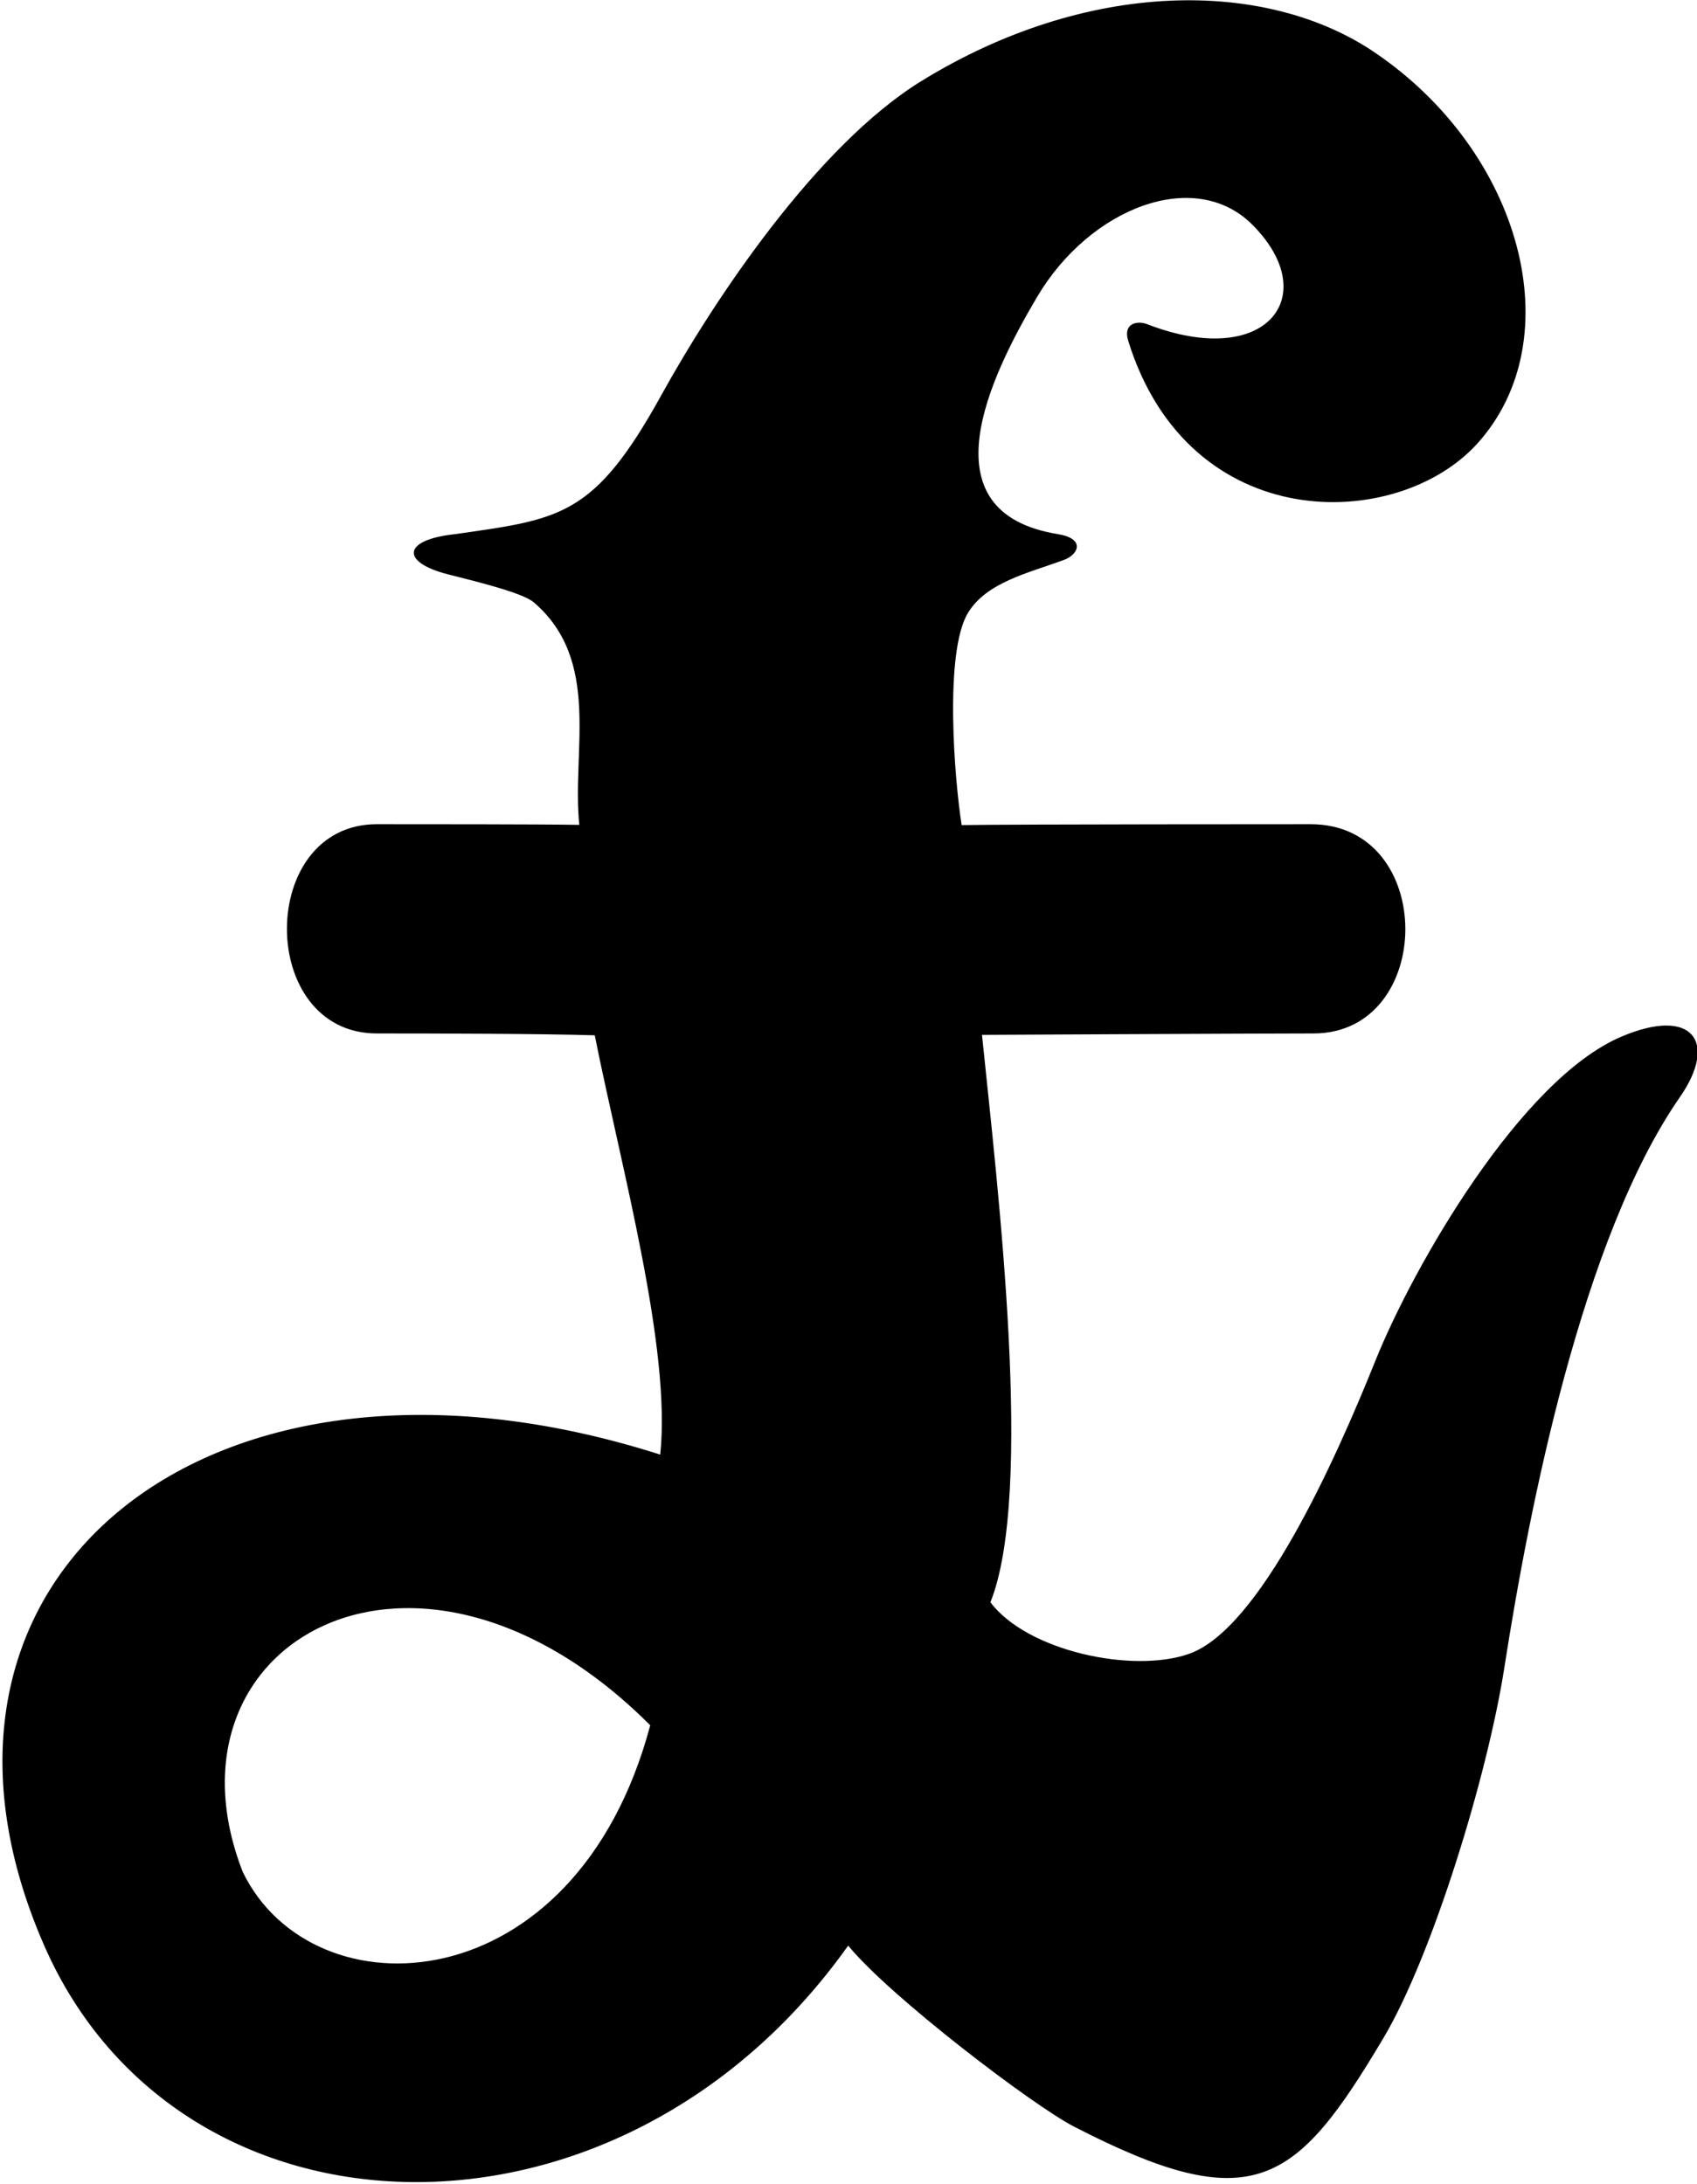 <?xml version="1.0" encoding="UTF-8"?>
<svg xmlns="http://www.w3.org/2000/svg" xmlns:xlink="http://www.w3.org/1999/xlink" width="261pt" height="336pt" viewBox="0 0 261 336" version="1.1">
<g id="surface1">
<path style=" stroke:none;fill-rule:nonzero;fill:rgb(0%,0%,0%);fill-opacity:1;" d="M 249.336 159.48 C 233.934 166.051 217.469 194.559 211.527 209.34 C 205.324 224.785 193.773 250.555 182.887 254.402 C 174.223 257.461 157.973 253.992 152.328 246.473 C 159.074 229.609 153.461 182.914 151.031 159.191 C 151.031 159.191 193.895 158.973 202.02 158.973 C 220.77 158.973 221.078 126.785 201.578 126.785 C 201.578 126.785 156.293 126.785 147.902 126.922 C 146.816 120.086 145.18 100.371 148.879 94.273 C 151.73 89.57 158.168 88.141 163.578 86.156 C 165.934 85.293 166.953 82.852 162.688 82.16 C 142.125 78.824 152.188 58.047 159.516 45.664 C 167.633 31.945 183.789 25.684 192.645 34.598 C 203.539 45.562 194.727 56.969 176.41 49.859 C 174.941 49.289 172.676 49.703 173.52 52.43 C 182.879 82.574 214.918 81.859 227.227 68.219 C 241.715 52.16 234.133 23.457 211.441 8.074 C 194.672 -3.301 167.211 -3.254 141.684 12.484 C 125.582 22.414 109.773 46.18 101.684 60.836 C 91.355 79.539 86.168 79.836 70.082 82.156 C 61.707 83.035 61.68 86.539 68.969 88.367 C 74.32 89.711 80.398 91.258 82.074 92.637 C 92.555 101.602 87.91 115.539 89.098 126.887 C 83.27 126.785 64.832 126.785 57.957 126.785 C 39.52 126.785 39.52 158.973 57.957 158.973 C 67.117 158.977 83.082 159.004 91.473 159.258 C 95.578 179.785 103.27 207.41 101.543 223.758 C 32.152 201.609 -17.953 242.668 6.785 299.25 C 27.547 346.738 95.246 348.855 130.453 299.285 C 136.84 307.117 158.867 323.867 165.137 327.105 C 192.703 341.332 199.285 336.215 212.809 313.445 C 220.23 300.941 228.758 273.297 231.379 256.469 C 235.199 231.93 243.305 190.477 258.383 168.742 C 264.258 160.273 260.34 154.789 249.336 159.48 Z M 37.344 287.977 C 23.539 252.582 64.109 229.496 100.008 265.395 C 88.512 308.512 48.117 310.172 37.344 287.977 "/>
</g>
</svg>

